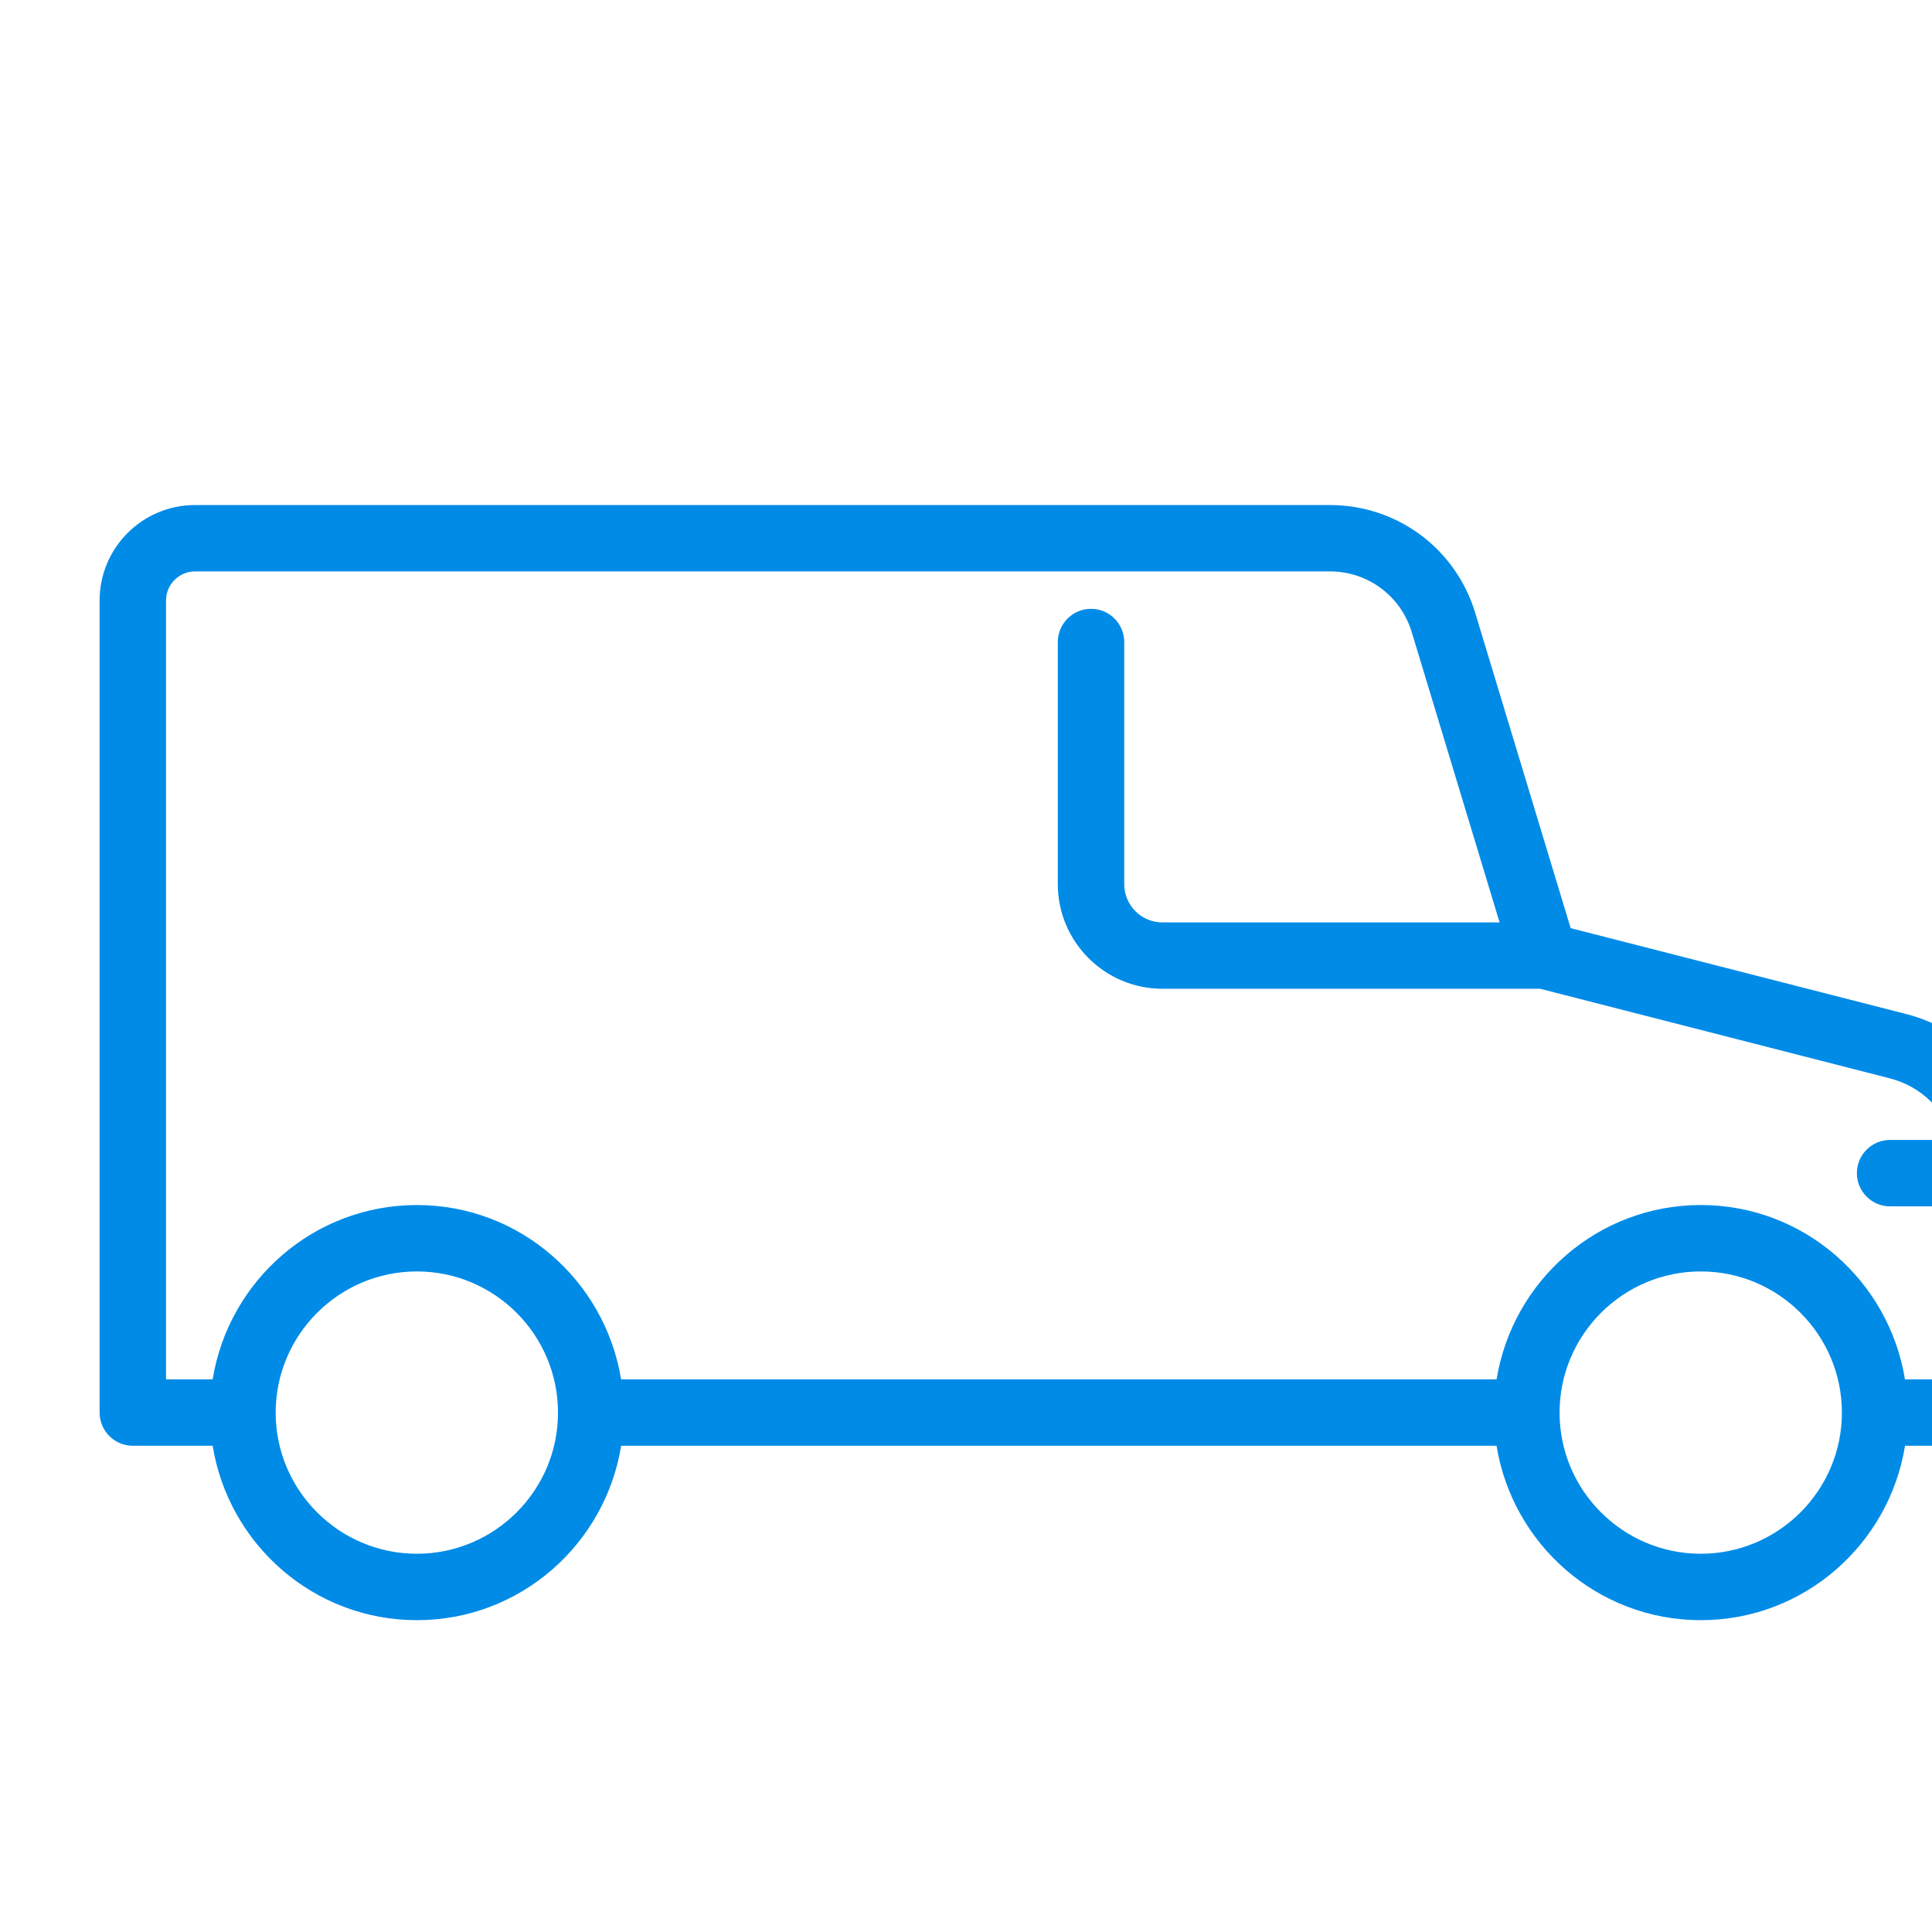 <svg width="100" height="100" viewBox="0 0 100 100" fill="none" xmlns="http://www.w3.org/2000/svg">
<g clip-path="url(#clip0_849_175)">
<path d="M98.663 52.486L81.297 48.041L76.361 31.733C75.35 28.389 72.318 26.141 68.826 26.141H10.099C7.373 26.137 5.156 28.354 5.156 31.08V73.114C5.156 74.063 5.926 74.833 6.875 74.833H11.007C11.835 79.941 16.242 83.86 21.581 83.86C26.919 83.86 31.323 79.938 32.151 74.833H77.461C78.289 79.941 82.696 83.86 88.034 83.86C93.369 83.86 97.776 79.938 98.605 74.833H103.125C104.074 74.833 104.844 74.063 104.844 73.114V60.45C104.844 56.69 102.303 53.417 98.663 52.486ZM21.577 80.422C17.548 80.422 14.269 77.143 14.269 73.118C14.269 69.089 17.548 65.809 21.577 65.809C25.606 65.809 28.882 69.089 28.882 73.118C28.885 77.143 25.606 80.422 21.577 80.422ZM88.031 80.422C84.002 80.422 80.723 77.143 80.723 73.118C80.723 69.089 84.002 65.809 88.031 65.809C92.06 65.809 95.336 69.089 95.336 73.118C95.336 77.143 92.06 80.422 88.031 80.422ZM101.406 71.395H98.601C97.769 66.291 93.366 62.372 88.034 62.372C82.699 62.372 78.293 66.291 77.464 71.395H32.148C31.316 66.291 26.912 62.372 21.577 62.372C16.242 62.372 11.835 66.291 11.007 71.395H8.594V31.08C8.594 30.252 9.268 29.575 10.099 29.575H68.829C70.799 29.575 72.504 30.843 73.074 32.727L77.619 47.745H60.17C59.08 47.745 58.19 46.858 58.19 45.765V33.232C58.19 32.283 57.42 31.513 56.471 31.513C55.523 31.513 54.752 32.283 54.752 33.232V45.762C54.752 48.749 57.183 51.179 60.17 51.179H79.719L97.811 55.813C99.443 56.229 100.674 57.463 101.162 59.003H97.831C96.882 59.003 96.112 59.773 96.112 60.722C96.112 61.671 96.882 62.441 97.831 62.441H101.406V71.395Z" fill="#008BE7"/>
</g>
<defs>
<clipPath id="clip0_849_175">
<rect width="110" height="137.5" fill="white"/>
</clipPath>
</defs>
</svg>
